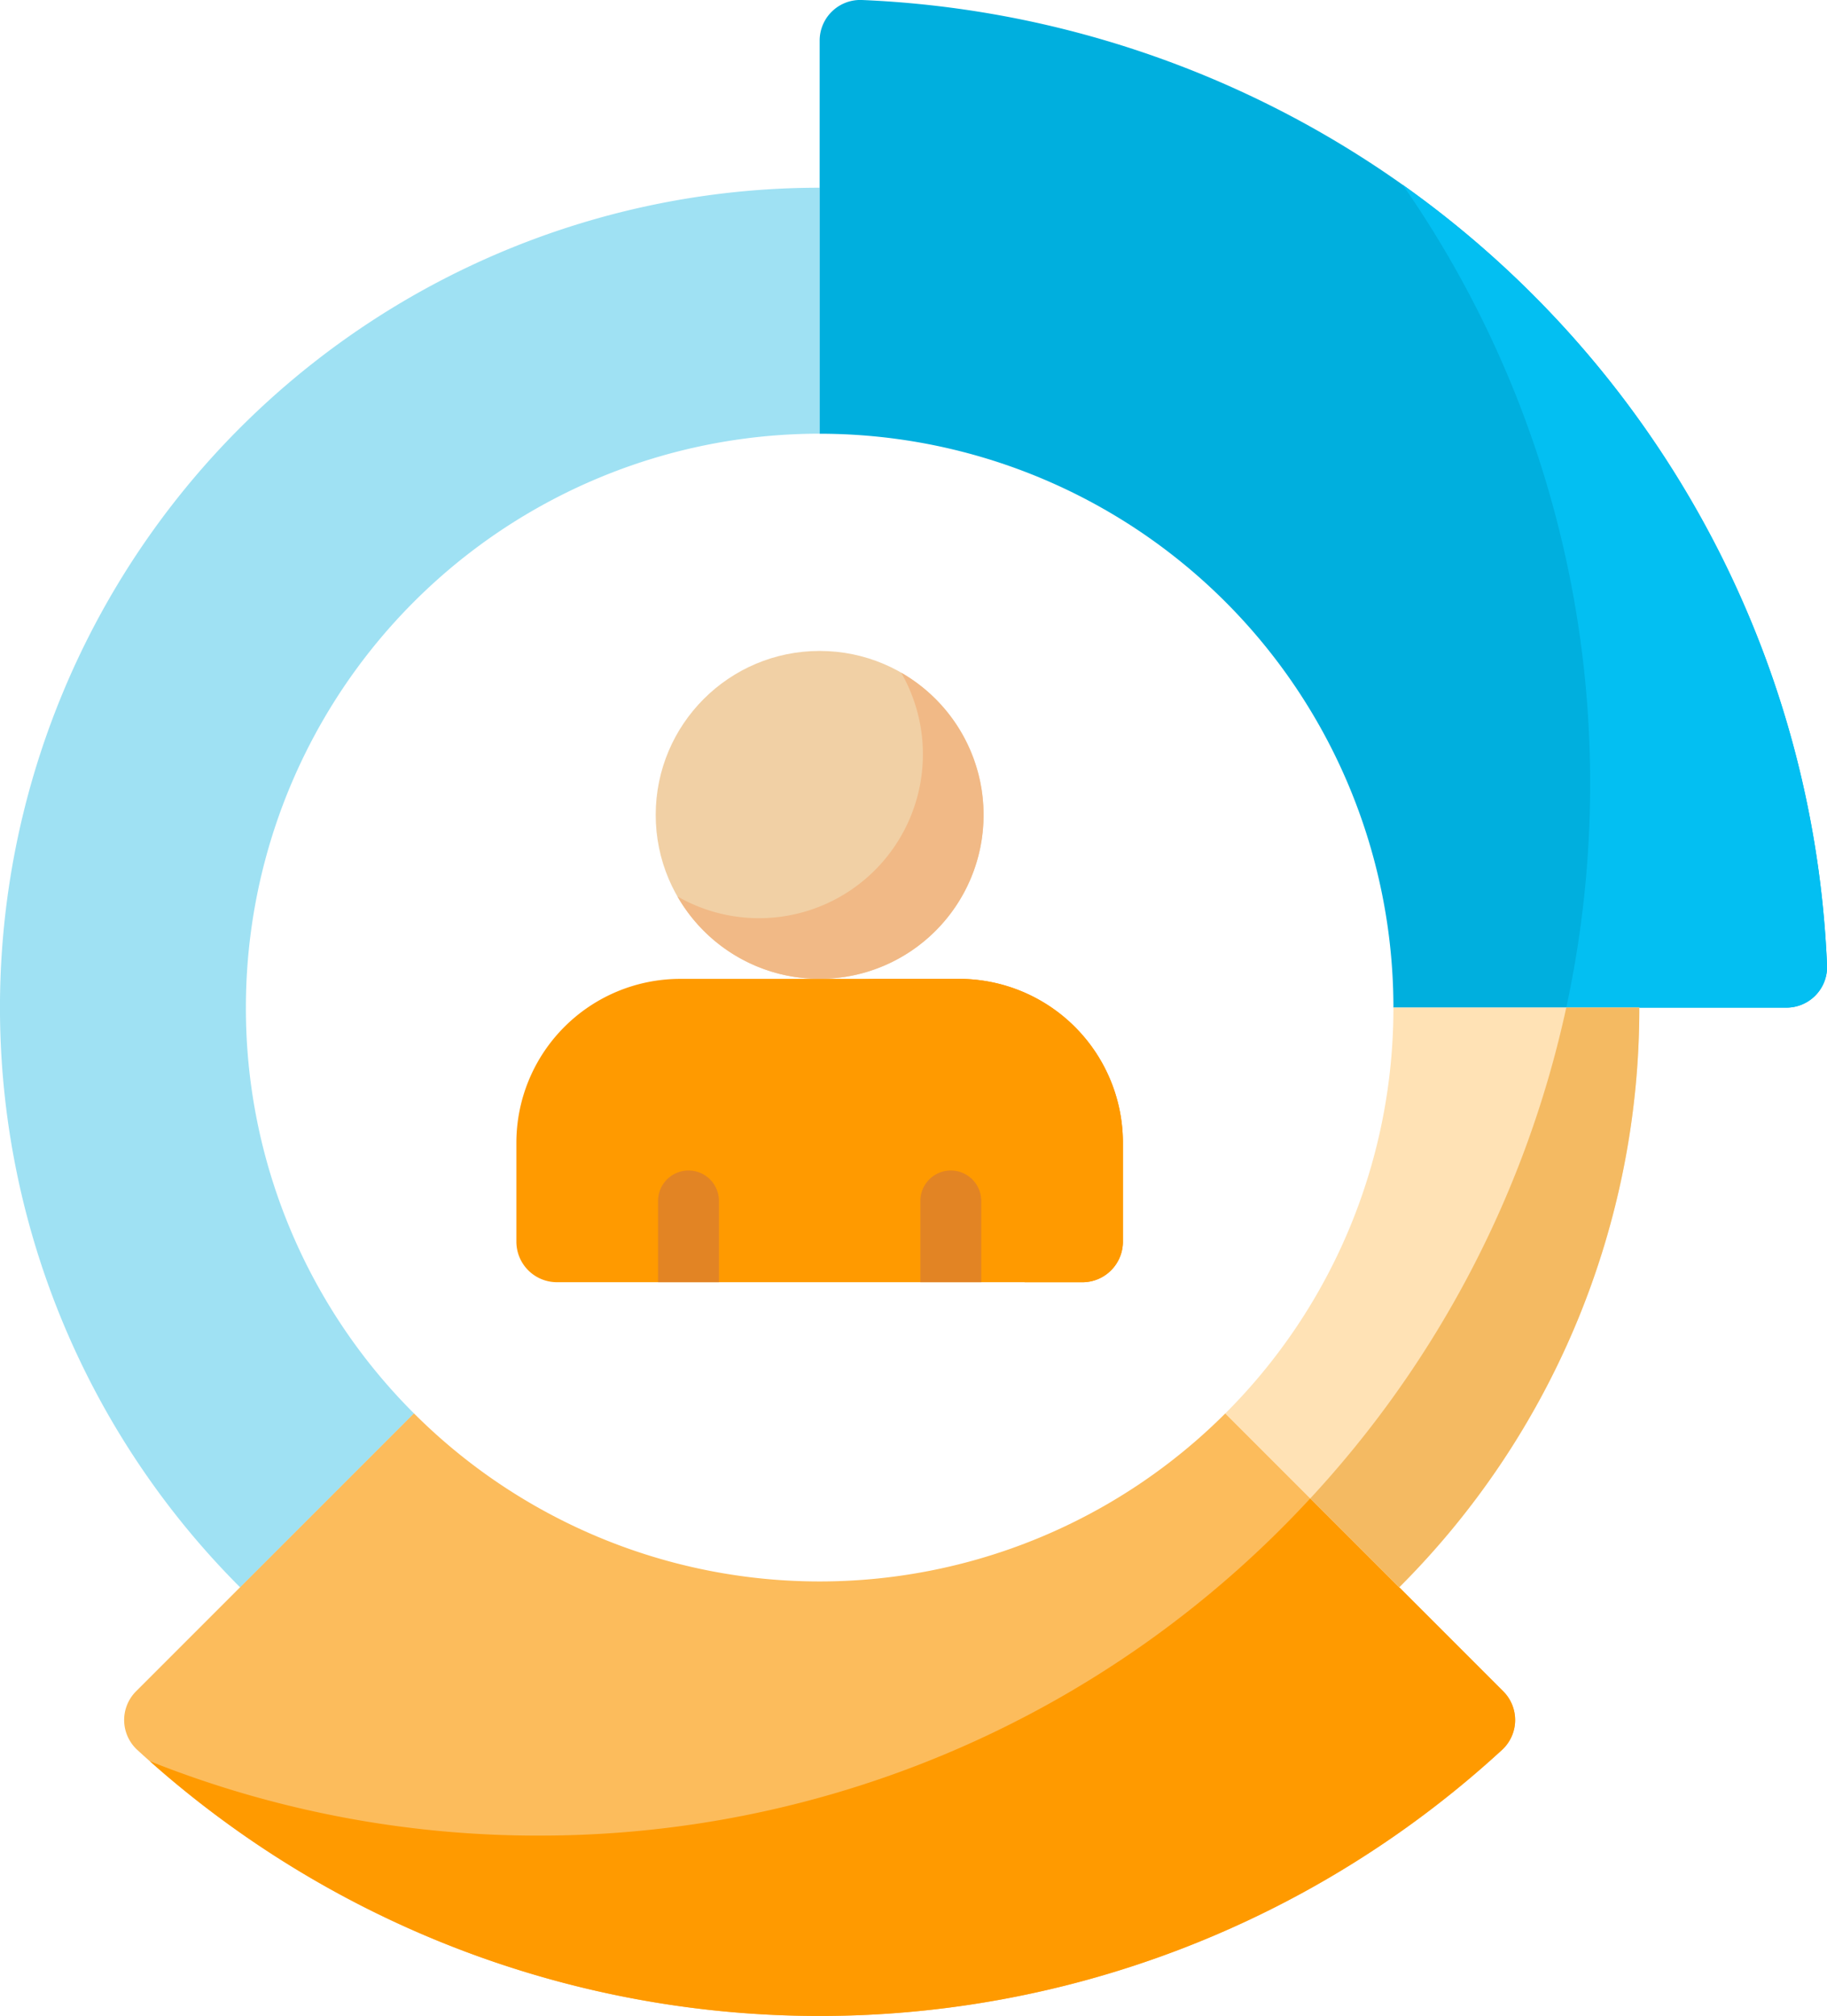 <svg xmlns="http://www.w3.org/2000/svg" width="108.776" height="120" viewBox="0 0 108.776 120">
    <defs>
        <style>
            .cls-4{fill:#ff9a00}.cls-10{fill:#e28424}
        </style>
    </defs>
    <g id="capacity" transform="translate(-23.944)">
        <path id="Path_1157" fill="#00afde" d="M232.161 2.418v23.4a34.16 34.16 0 0 1 34.16 34.16h23.4a2.419 2.419 0 0 0 2.415-2.518A60.029 60.029 0 0 0 234.679 0a2.418 2.418 0 0 0-2.518 2.415z" data-name="Path 1157" transform="translate(-159.416)"/>
        <path id="Path_1158" fill="#03bff2" d="M391.41 82.6a62.823 62.823 0 0 1-1.421 13.3H403.1a2.415 2.415 0 0 0 2.415-2.509 59.957 59.957 0 0 0-25.266-46.47A62.294 62.294 0 0 1 391.41 82.6z" data-name="Path 1158" transform="translate(-272.793 -35.922)"/>
        <path id="Path_1159" fill="#fcbc5c" d="M121.049 358.956a34.16 34.16 0 0 1-48.31 0L56.195 375.5a2.415 2.415 0 0 0 .068 3.484 60.027 60.027 0 0 0 81.263 0 2.415 2.415 0 0 0 .068-3.484z" data-name="Path 1159" transform="translate(-24.15 -274.826)"/>
        <path id="Path_1160" d="M85.185 400.613a62.414 62.414 0 0 1-23.161-4.428 60.019 60.019 0 0 0 80.507-.678 2.415 2.415 0 0 0 .068-3.484l-11.486-11.486a62.414 62.414 0 0 1-45.928 20.075z" class="cls-4" data-name="Path 1160" transform="translate(-29.155 -291.349)"/>
        <path id="Path_1161" fill="#ffe2b5" d="M345.227 255.894a34.054 34.054 0 0 1-10.005 24.155l10.352 10.351a48.648 48.648 0 0 0 14.293-34.507z" data-name="Path 1161" transform="translate(-238.322 -195.919)"/>
        <path id="Path_1162" fill="#f4ba62" d="M372.044 255.894a62.423 62.423 0 0 1-15.238 29.214l5.294 5.292a48.648 48.648 0 0 0 14.293-34.507z" data-name="Path 1162" transform="translate(-254.847 -195.919)"/>
        <path id="Path_1163" fill="#00afde" d="M38.584 96.478a34.16 34.16 0 0 1 34.16-34.16V47.677a48.8 48.8 0 0 0-34.507 83.308l10.352-10.352a34.054 34.054 0 0 1-10.005-24.155z" data-name="Path 1163" opacity="0.378" transform="translate(0 -36.503)"/>
        <g id="Group_85" data-name="Group 85" transform="translate(54.688 38.747)">
            <circle id="Ellipse_33" cx="9.76" cy="9.76" r="9.76" fill="#f1d0a5" data-name="Ellipse 33" transform="translate(8.296)"/>
            <path id="Path_1164" fill="#f1b986" d="M209.359 170.842a9.758 9.758 0 0 1-13.32 13.32 9.759 9.759 0 1 0 13.32-13.32z" data-name="Path 1164" transform="translate(-186.449 -169.548)"/>
            <g id="Group_84" data-name="Group 84" transform="translate(0 19.52)">
                <path id="Path_1165" d="M155.12 258.367v5.881a2.415 2.415 0 0 0 2.415 2.415h31.282a2.415 2.415 0 0 0 2.415-2.415v-5.881a9.76 9.76 0 0 0-9.76-9.76H164.88a9.76 9.76 0 0 0-9.76 9.76z" class="cls-4" data-name="Path 1165" transform="translate(-155.12 -248.607)"/>
                <path id="Path_1166" d="M248.427 248.606h-5.856a9.76 9.76 0 0 1 9.76 9.76v8.3h3.441a2.415 2.415 0 0 0 2.415-2.415v-5.88a9.76 9.76 0 0 0-9.76-9.765z" class="cls-4" data-name="Path 1166" transform="translate(-222.075 -248.606)"/>
            </g>
        </g>
        <g id="Group_86" data-name="Group 86" transform="translate(63.125 69.631)">
            <path id="Path_1167" d="M194.738 303.786v-4.88a1.812 1.812 0 0 0-3.623 0v4.88z" class="cls-10" data-name="Path 1167" transform="translate(-191.115 -297.094)"/>
            <path id="Path_1168" d="M261.368 303.786v-4.88a1.812 1.812 0 0 0-3.623 0v4.88z" class="cls-10" data-name="Path 1168" transform="translate(-242.129 -297.094)"/>
        </g>
    </g>
</svg>
